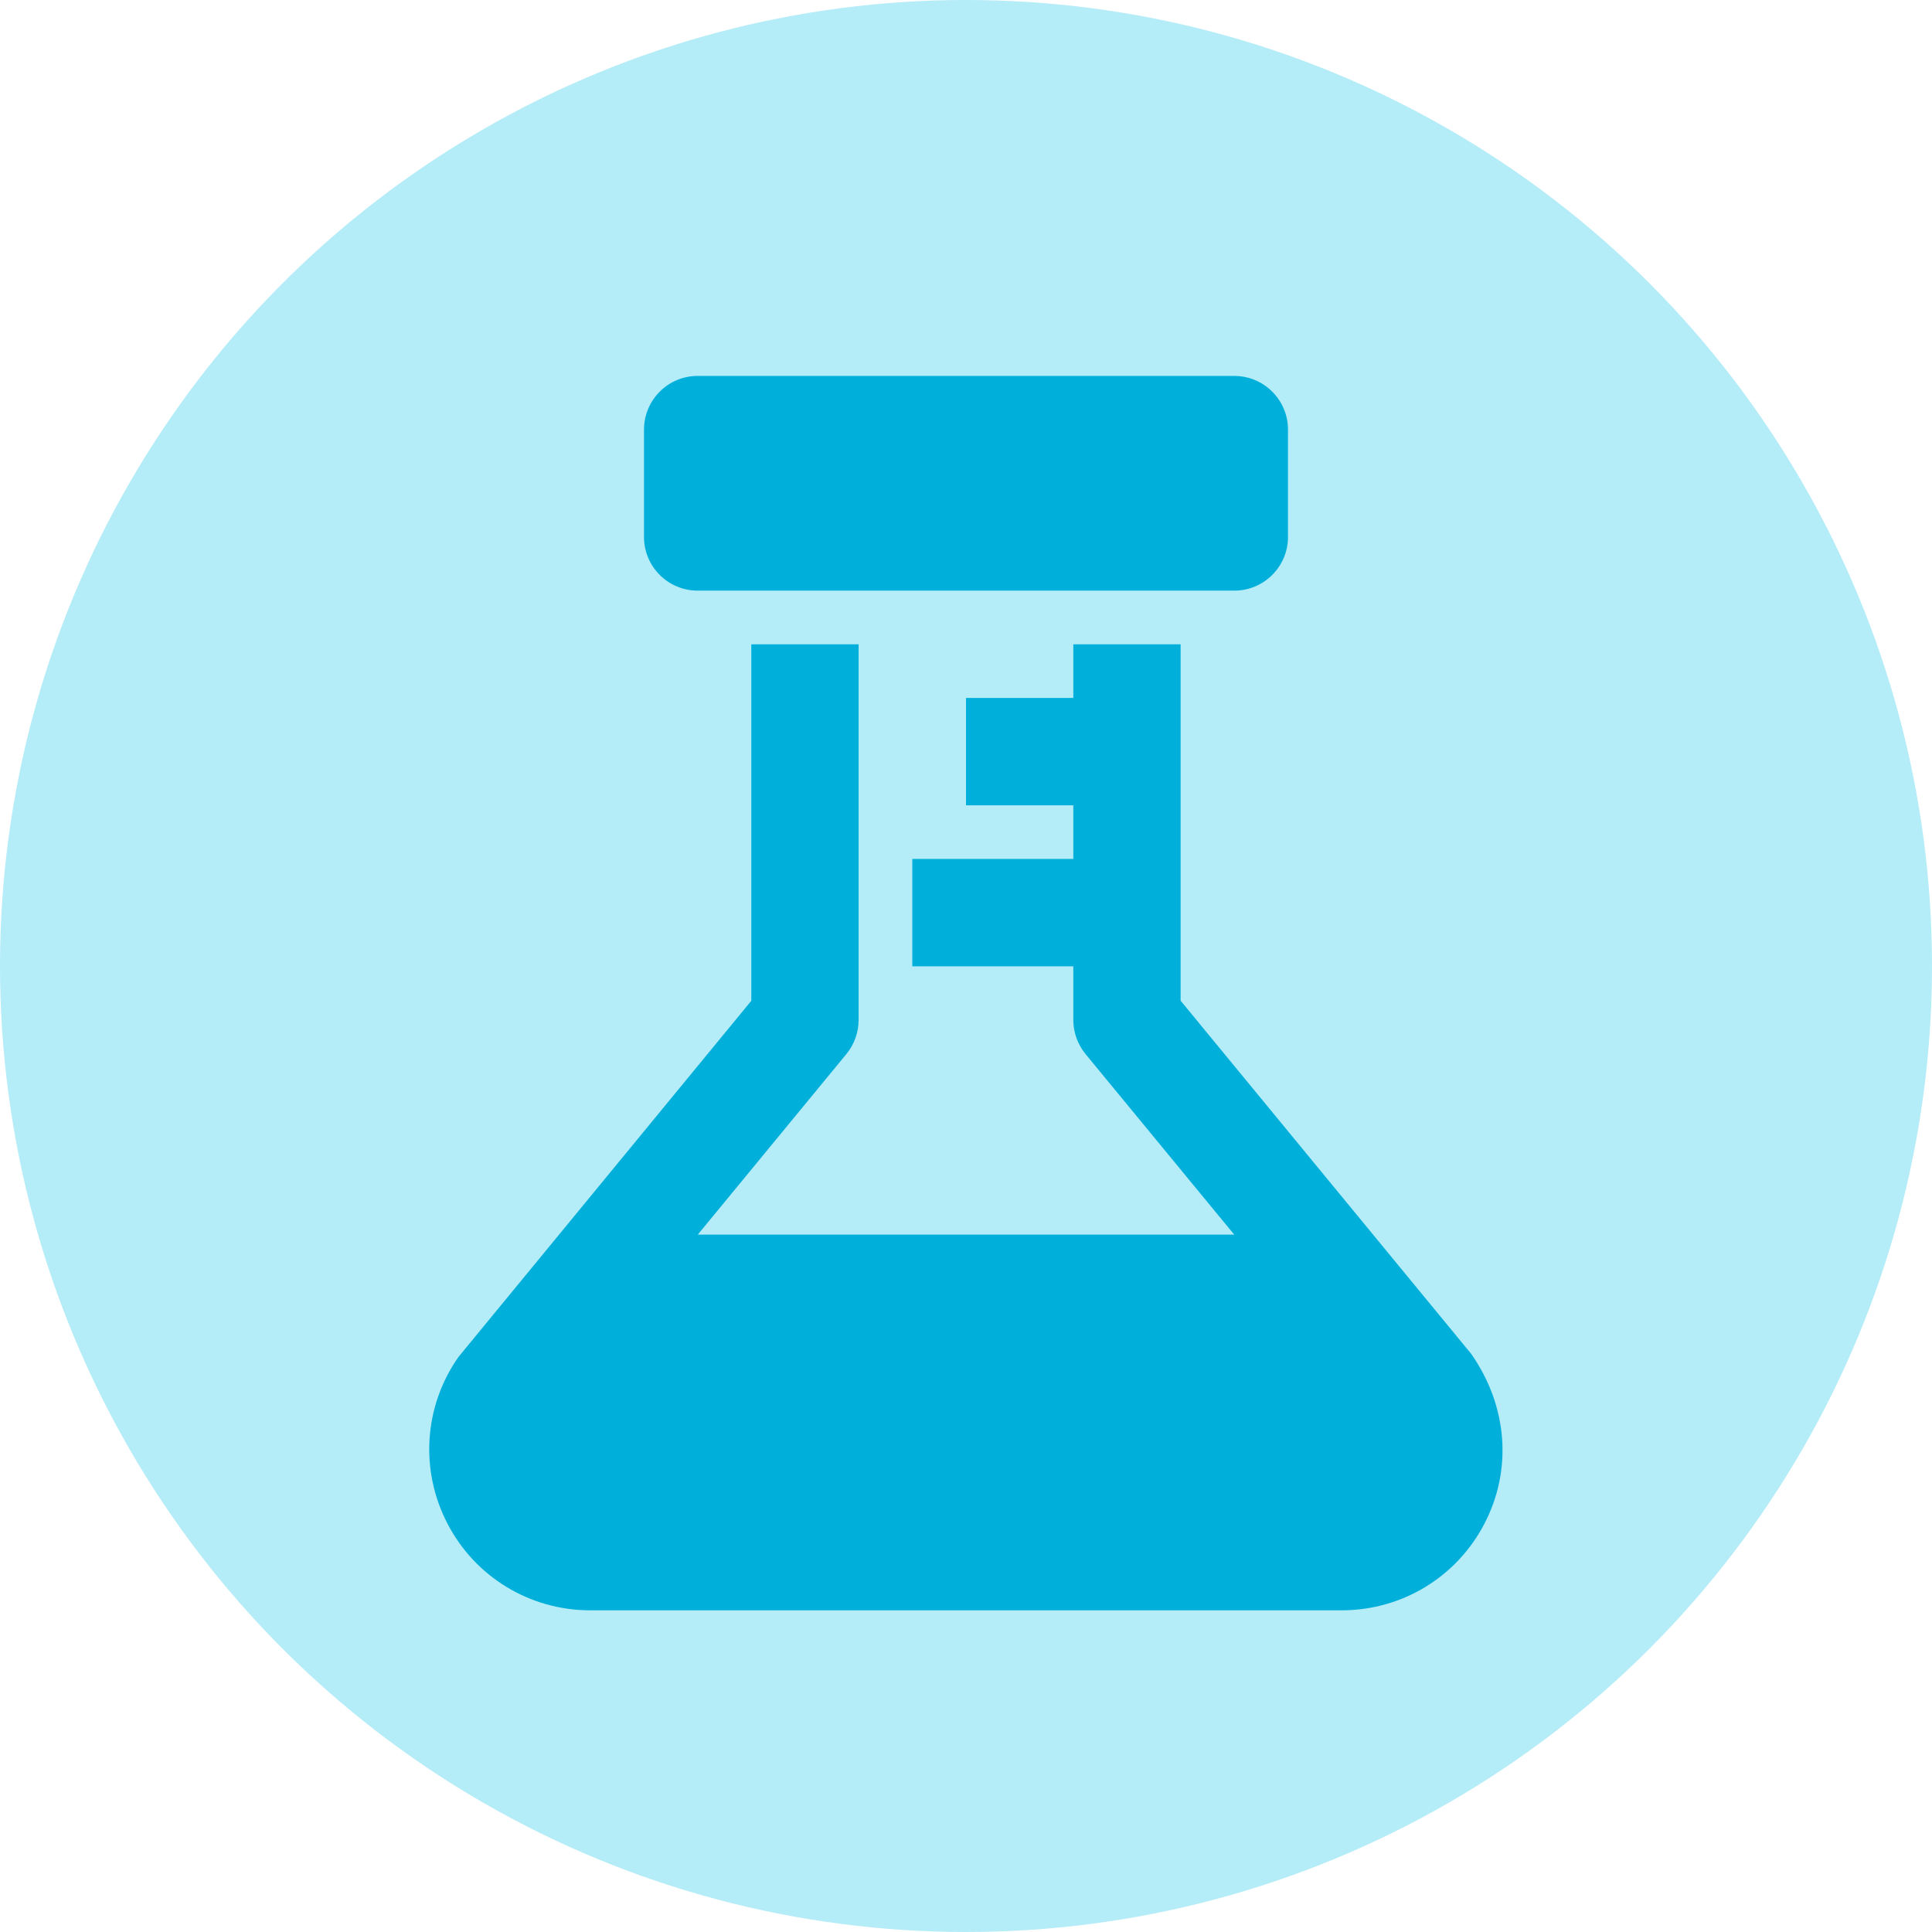 <?xml version="1.0" encoding="UTF-8"?>
<svg width="24px" height="24px" viewBox="0 0 24 24" version="1.1" xmlns="http://www.w3.org/2000/svg" xmlns:xlink="http://www.w3.org/1999/xlink">
    <title>2BDD26DA-9EE1-4990-B597-49A38FABB95A</title>
    <g id="aimedis" stroke="none" stroke-width="1" fill="none" fill-rule="evenodd">
        <g id="UI---Components" transform="translate(-88, -6290)">
            <g id="Group-18" transform="translate(64, 3477)">
                <g id="laboratory-result" transform="translate(24, 2813)">
                    <circle id="Oval" fill="#B4ECF8" cx="12" cy="12" r="12"></circle>
                    <g id="beaker-science" transform="translate(4, 4)">
                        <g id="Frame_-_24px">
                            <rect id="Rectangle" x="0" y="0" width="16" height="16"></rect>
                        </g>
                        <g id="Filled_Icons" transform="translate(1.333, 0.667)" fill="#00B0DB" fill-rule="nonzero">
                            <g id="Group">
                                <path d="M3.333,2.67 L10,2.67 C10.368,2.67 10.667,2.371 10.667,2.003 L10.667,0.67 C10.667,0.302 10.368,0.003 10,0.003 L3.333,0.003 C2.965,0.003 2.667,0.302 2.667,0.67 L2.667,2.003 C2.667,2.371 2.965,2.67 3.333,2.67 Z" id="Path"></path>
                                <path d="M12.941,12.149 L9.333,7.764 L9.333,3.337 L8,3.337 L8,4.003 L6.667,4.003 L6.667,5.337 L8,5.337 L8,6.003 L6,6.003 L6,7.337 L8,7.337 L8,8.003 C8,8.157 8.054,8.307 8.152,8.427 L9.999,10.67 L3.335,10.67 L5.181,8.427 C5.279,8.307 5.333,8.157 5.333,8.003 L5.333,3.337 L4,3.337 L4,7.765 L0.361,12.191 C-0.068,12.804 -0.119,13.597 0.226,14.261 C0.571,14.925 1.251,15.337 2,15.337 L11.333,15.337 C12.082,15.337 12.762,14.925 13.107,14.261 C13.453,13.597 13.401,12.804 12.941,12.149 Z" id="Path"></path>
                            </g>
                        </g>
                    </g>
                </g>
            </g>
        </g>
    </g>
</svg>